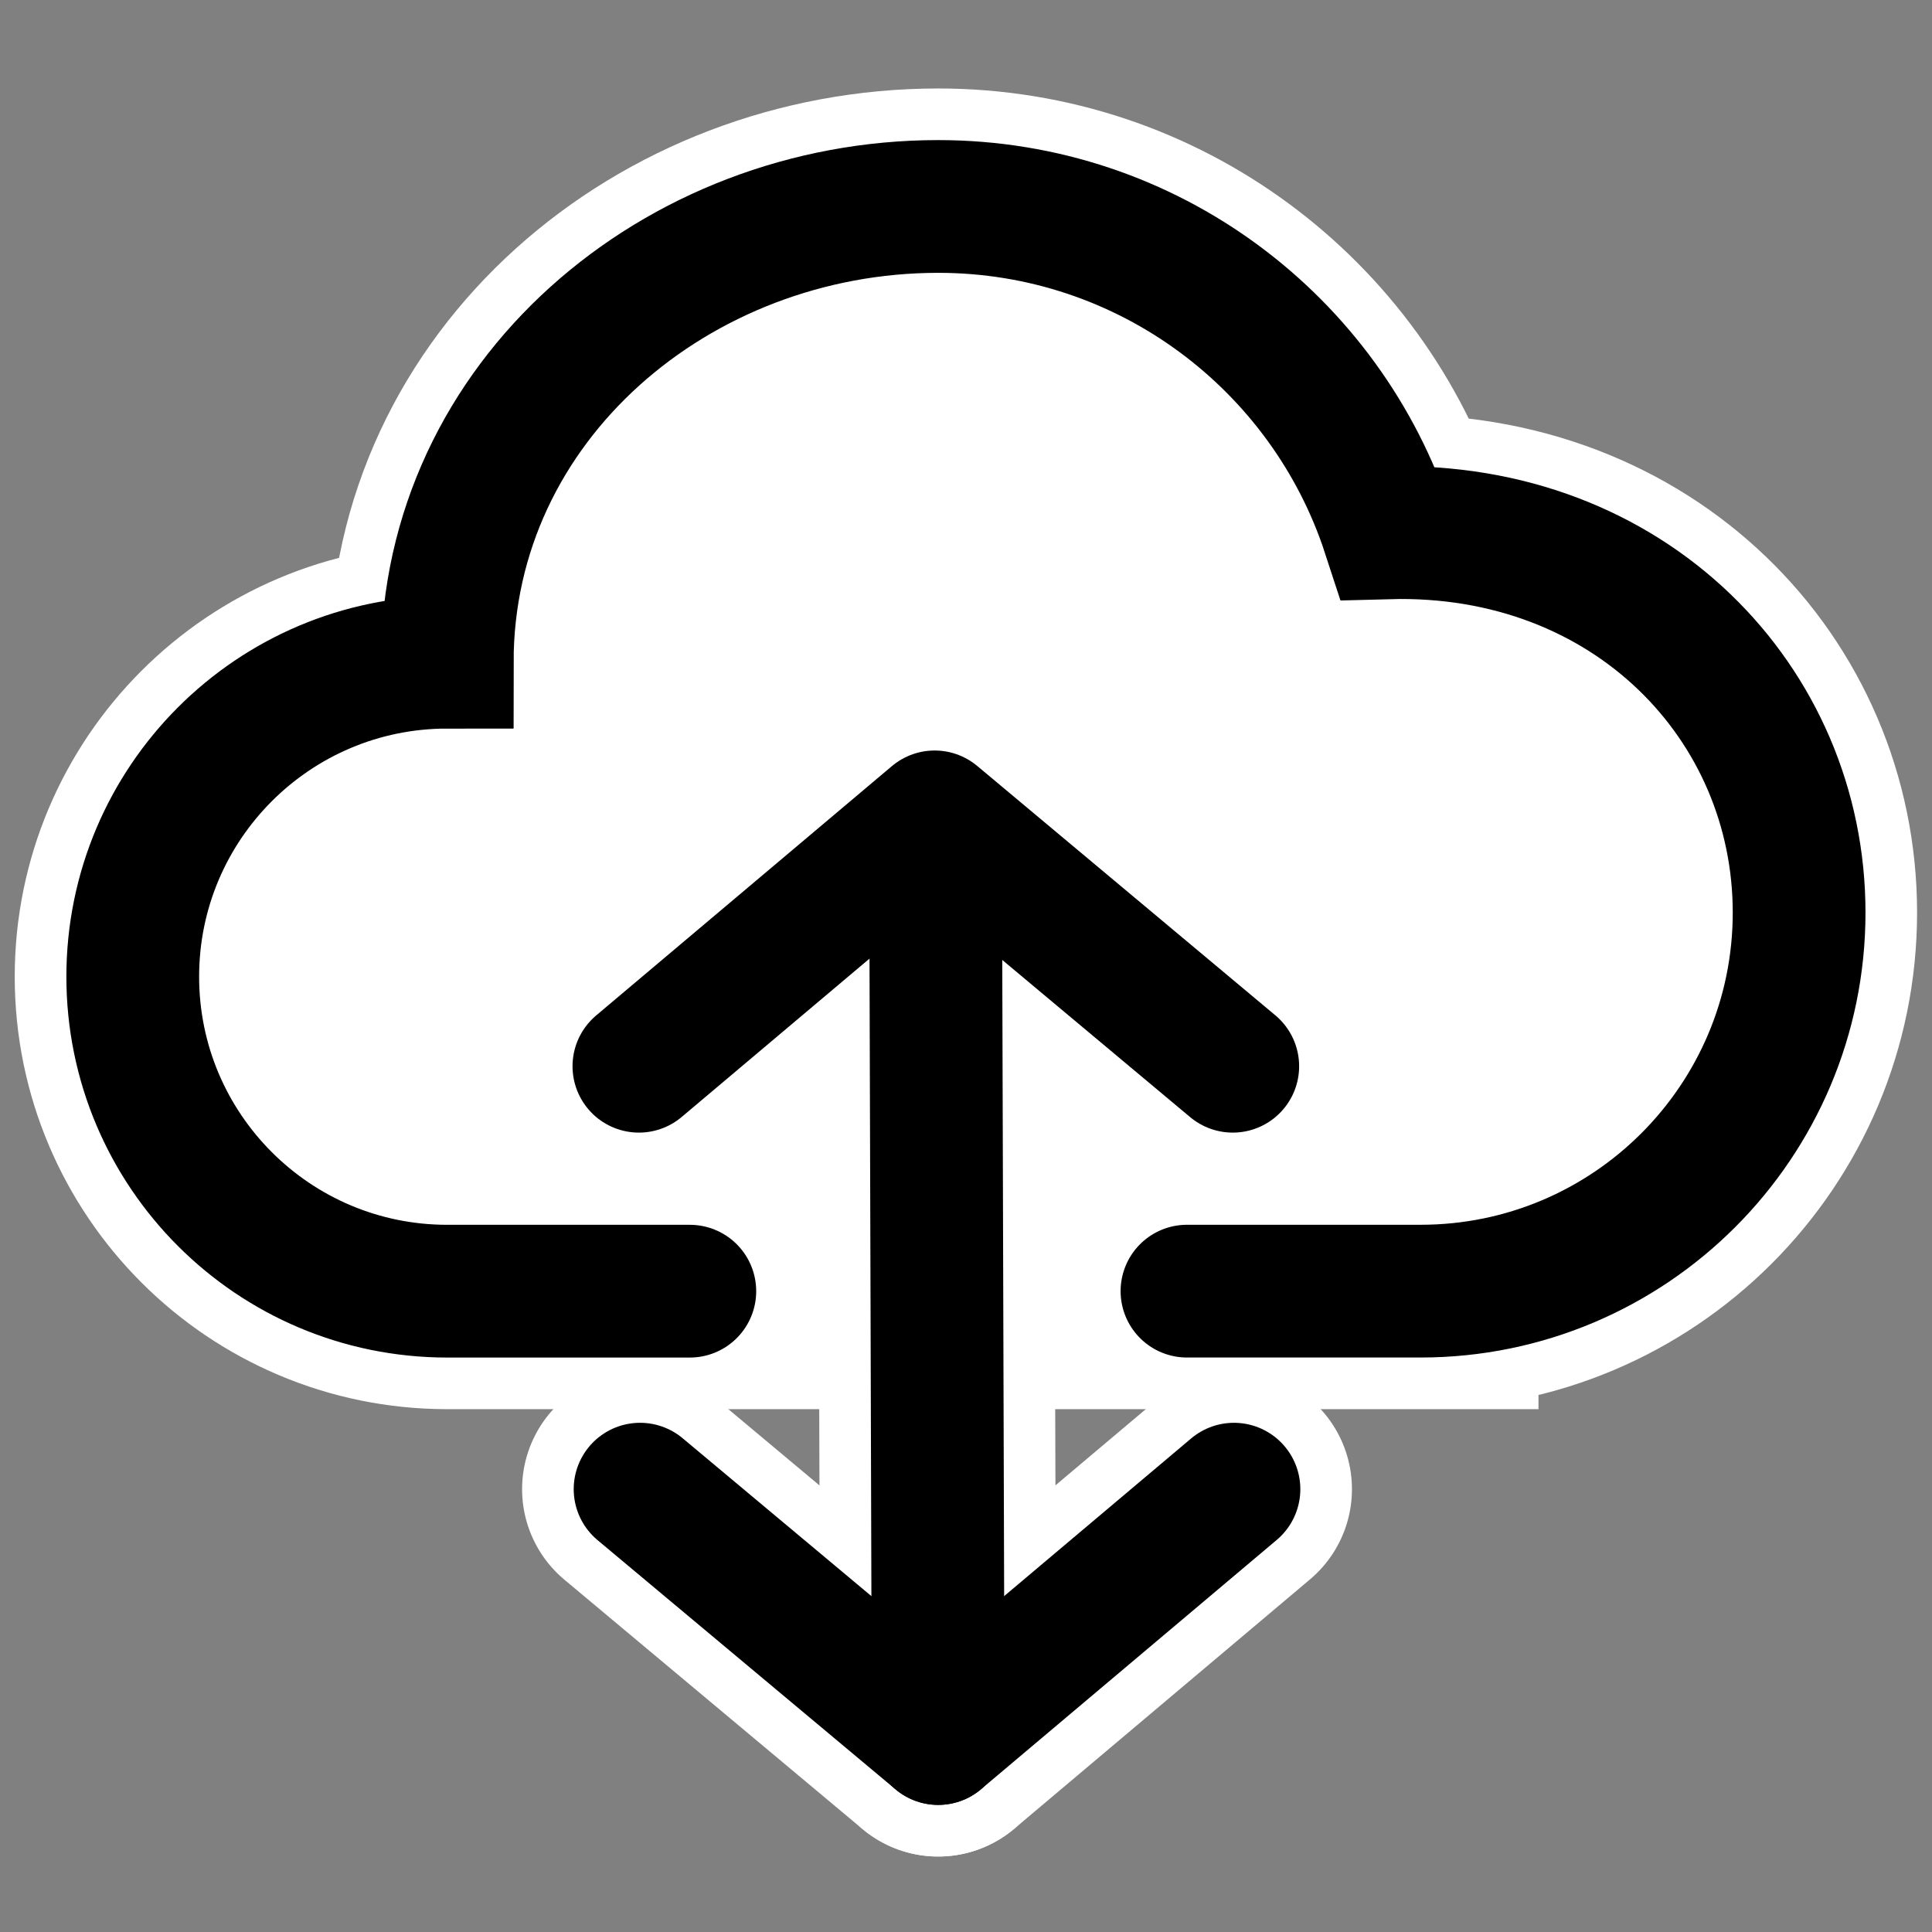 <?xml version="1.0" encoding="UTF-8" standalone="no"?>
<svg
   xmlns:dc="http://purl.org/dc/elements/1.1/"
   xmlns:cc="http://creativecommons.org/ns#"
   xmlns:rdf="http://www.w3.org/1999/02/22-rdf-syntax-ns#"
   xmlns:svg="http://www.w3.org/2000/svg"
   xmlns="http://www.w3.org/2000/svg"
   xmlns:sodipodi="http://sodipodi.sourceforge.net/DTD/sodipodi-0.dtd"
   xmlns:inkscape="http://www.inkscape.org/namespaces/inkscape"
   width="262"
   height="262"
   viewBox="0 0 69.321 69.321"
   version="1.1"
   id="svg8"
   sodipodi:docname="cloud_request.svg"
   inkscape:version="1.0 (4035a4f, 2020-05-01)"
   inkscape:export-filename="/Users/ky/Documents/workspace/xcratch/xcx-http-request/src/entry/blockIcon.png"
   inkscape:export-xdpi="96"
   inkscape:export-ydpi="96">
  <rect x="0" y="0" width="69.321" height="69.321" fill="#808080" stroke="none"/>
  <defs
     id="defs2" />
  <sodipodi:namedview
     id="base"
     pagecolor="#ffffff"
     bordercolor="#666666"
     borderopacity="1.0"
     inkscape:pageopacity="0.0"
     inkscape:pageshadow="2"
     inkscape:zoom="1.853476"
     inkscape:cx="194.88156"
     inkscape:cy="101.62371"
     inkscape:document-units="mm"
     inkscape:current-layer="g883"
     inkscape:document-rotation="0"
     showgrid="false"
     units="px"
     inkscape:snap-smooth-nodes="true"
     inkscape:snap-object-midpoints="true"
     inkscape:window-width="1468"
     inkscape:window-height="943"
     inkscape:window-x="105"
     inkscape:window-y="25"
     inkscape:window-maximized="0"
     fit-margin-left="2"
     fit-margin-right="2"
     fit-margin-top="2"
     fit-margin-bottom="2"
     inkscape:pagecheckerboard="true" />
  <g
     inkscape:label="Layer 1"
     inkscape:groupmode="layer"
     id="layer1"
     transform="translate(-29.462,-11.126)">
    <g
       id="g879">
      <path
         sodipodi:nodetypes="ccccsccscccc"
         d="m 80.43,57.454 -8.38,-10e-7 h -17.838 -8.704 c -6.232,-1e-6 -11.284,-5.052 -11.284,-11.284 0,-6.232 5.052,-11.284 11.284,-11.284 v 0 c -10e-7,-9.378 8.238,-16.352 17.616,-16.352 7.538,-1e-6 13.929,4.912 16.146,11.709 v 0 c 8.672,-0.234 14.744,6.124 14.744,13.626 0,7.502 -6.082,13.584 -13.584,13.584 z"
         style="fill:#ffffff;fill-opacity:1;fill-rule:nonzero;stroke:#ffffff;stroke-width:8.467;stroke-linecap:round;stroke-linejoin:miter;stroke-miterlimit:3;stroke-dasharray:none;stroke-opacity:1"
         id="path843" />
      <path
         id="path1064"
         style="fill:none;fill-opacity:1;stroke:#000000;stroke-width:4.763;stroke-linecap:round;stroke-linejoin:miter;stroke-miterlimit:3;stroke-dasharray:none;stroke-opacity:1"
         d="m 54.213,57.454 h -8.704 c -6.232,-1e-6 -11.284,-5.052 -11.284,-11.284 0,-6.232 5.052,-11.284 11.284,-11.284 v 0 c -10e-7,-9.378 8.238,-16.352 17.616,-16.352 7.538,-1e-6 13.929,4.912 16.146,11.709 v 0 c 8.672,-0.234 14.744,6.124 14.744,13.626 0,7.502 -6.082,13.584 -13.584,13.584 -2.793,2e-6 -5.587,0 -8.38,0"
         sodipodi:nodetypes="ccsccsccccc" />
    </g>
    <g
       transform="translate(0,4.762)"
       id="g883">
      <path
         sodipodi:nodetypes="cc"
         id="path845"
         d="m 63.04,40.148 0.085,28.595"
         style="fill:none;stroke:#ffffff;stroke-width:8.467;stroke-linecap:round;stroke-linejoin:miter;stroke-miterlimit:3;stroke-dasharray:none;stroke-opacity:1" />
      <path
         id="path885"
         d="m 52.428,59.796 10.697,8.947 10.612,-8.947"
         style="fill:none;stroke:#ffffff;stroke-width:8.467;stroke-linecap:round;stroke-linejoin:round;stroke-miterlimit:4;stroke-dasharray:none;stroke-opacity:1" />
      <path
         style="fill:none;stroke:#000000;stroke-width:4.763;stroke-linecap:round;stroke-linejoin:miter;stroke-miterlimit:3;stroke-dasharray:none;stroke-opacity:1"
         d="m 63.04,40.148 0.085,28.595"
         id="path1066"
         sodipodi:nodetypes="cc" />
      <path
         style="fill:none;stroke:#000000;stroke-width:4.763;stroke-linecap:round;stroke-linejoin:round;stroke-miterlimit:4;stroke-dasharray:none;stroke-opacity:1"
         d="m 52.428,59.796 10.697,8.947 10.612,-8.947"
         id="path885-4" />
      <path
         id="path1558"
         d="M 73.694,44.621 62.998,35.674 52.386,44.621"
         style="fill:none;stroke:#000000;stroke-width:4.763;stroke-linecap:round;stroke-linejoin:round;stroke-miterlimit:4;stroke-dasharray:none;stroke-opacity:1" />
    </g>
  </g>
</svg>
